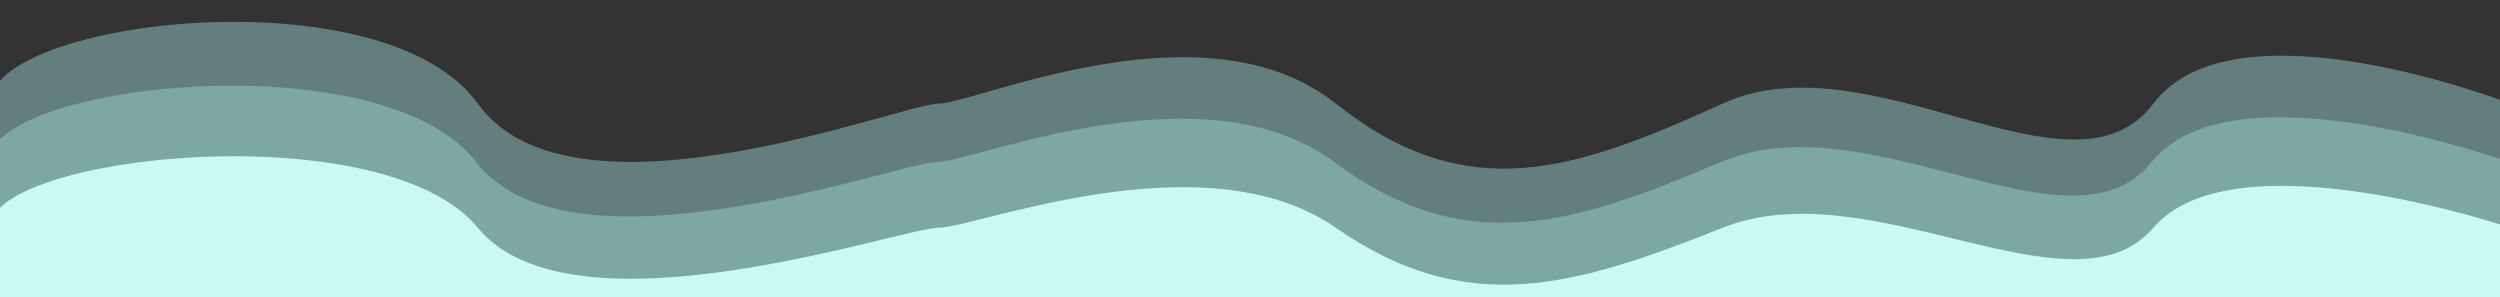 <?xml version="1.0" encoding="UTF-8" standalone="no"?>
<!DOCTYPE svg PUBLIC "-//W3C//DTD SVG 1.1//EN" "http://www.w3.org/Graphics/SVG/1.1/DTD/svg11.dtd">
<svg width="100%" height="100%" viewBox="0 0 1488 177" version="1.1" xmlns="http://www.w3.org/2000/svg" xmlns:xlink="http://www.w3.org/1999/xlink" xml:space="preserve" xmlns:serif="http://www.serif.com/" style="fill-rule:evenodd;clip-rule:evenodd;stroke-linejoin:round;stroke-miterlimit:2;">
    <rect x="0" y="0" width="1488" height="177" fill="#333333" stroke="none"/>
    <g transform="matrix(1,0,0,1,-7,0)">
        <path d="M1,284L1,61.64C1,11.559 235.312,-16.487 291.387,61.64C347.462,139.766 543.723,61.64 565.753,61.64C587.782,61.64 723.964,-0.461 802.068,61.64C880.172,123.741 944.258,101.705 1032.38,61.64C1120.49,21.575 1240.65,125.744 1288.72,61.64C1336.78,-2.464 1501,61.64 1501,61.64L1501,284L1,284Z" style="fill:rgb(99,126,125);fill-rule:nonzero;"/>
    </g>
    <g transform="matrix(1,0,0,1,-7,0)">
        <path d="M0,304L0,96.409C0,49.655 234.312,23.472 290.387,96.409C346.462,169.347 542.723,96.409 564.753,96.409C586.782,96.409 722.964,38.433 801.068,96.409C879.172,154.385 943.258,133.813 1031.38,96.409C1119.49,59.006 1239.65,156.255 1287.72,96.409C1335.78,36.563 1500,96.409 1500,96.409L1500,304L0,304Z" style="fill:rgb(124,167,164);fill-rule:nonzero;"/>
    </g>
    <g transform="matrix(1,0,0,1,-7,0)">
        <path d="M1,330L1,135.537C1,91.74 235.312,67.213 291.387,135.537C347.462,203.862 543.723,135.537 565.753,135.537C587.782,135.537 723.964,81.228 802.068,135.537C880.172,189.847 944.258,170.576 1032.38,135.537C1120.49,100.499 1240.65,191.599 1288.72,135.537C1336.78,79.476 1501,135.537 1501,135.537L1501,330L1,330Z" style="fill:rgb(201,248,245);fill-rule:nonzero;"/>
    </g>
</svg>
